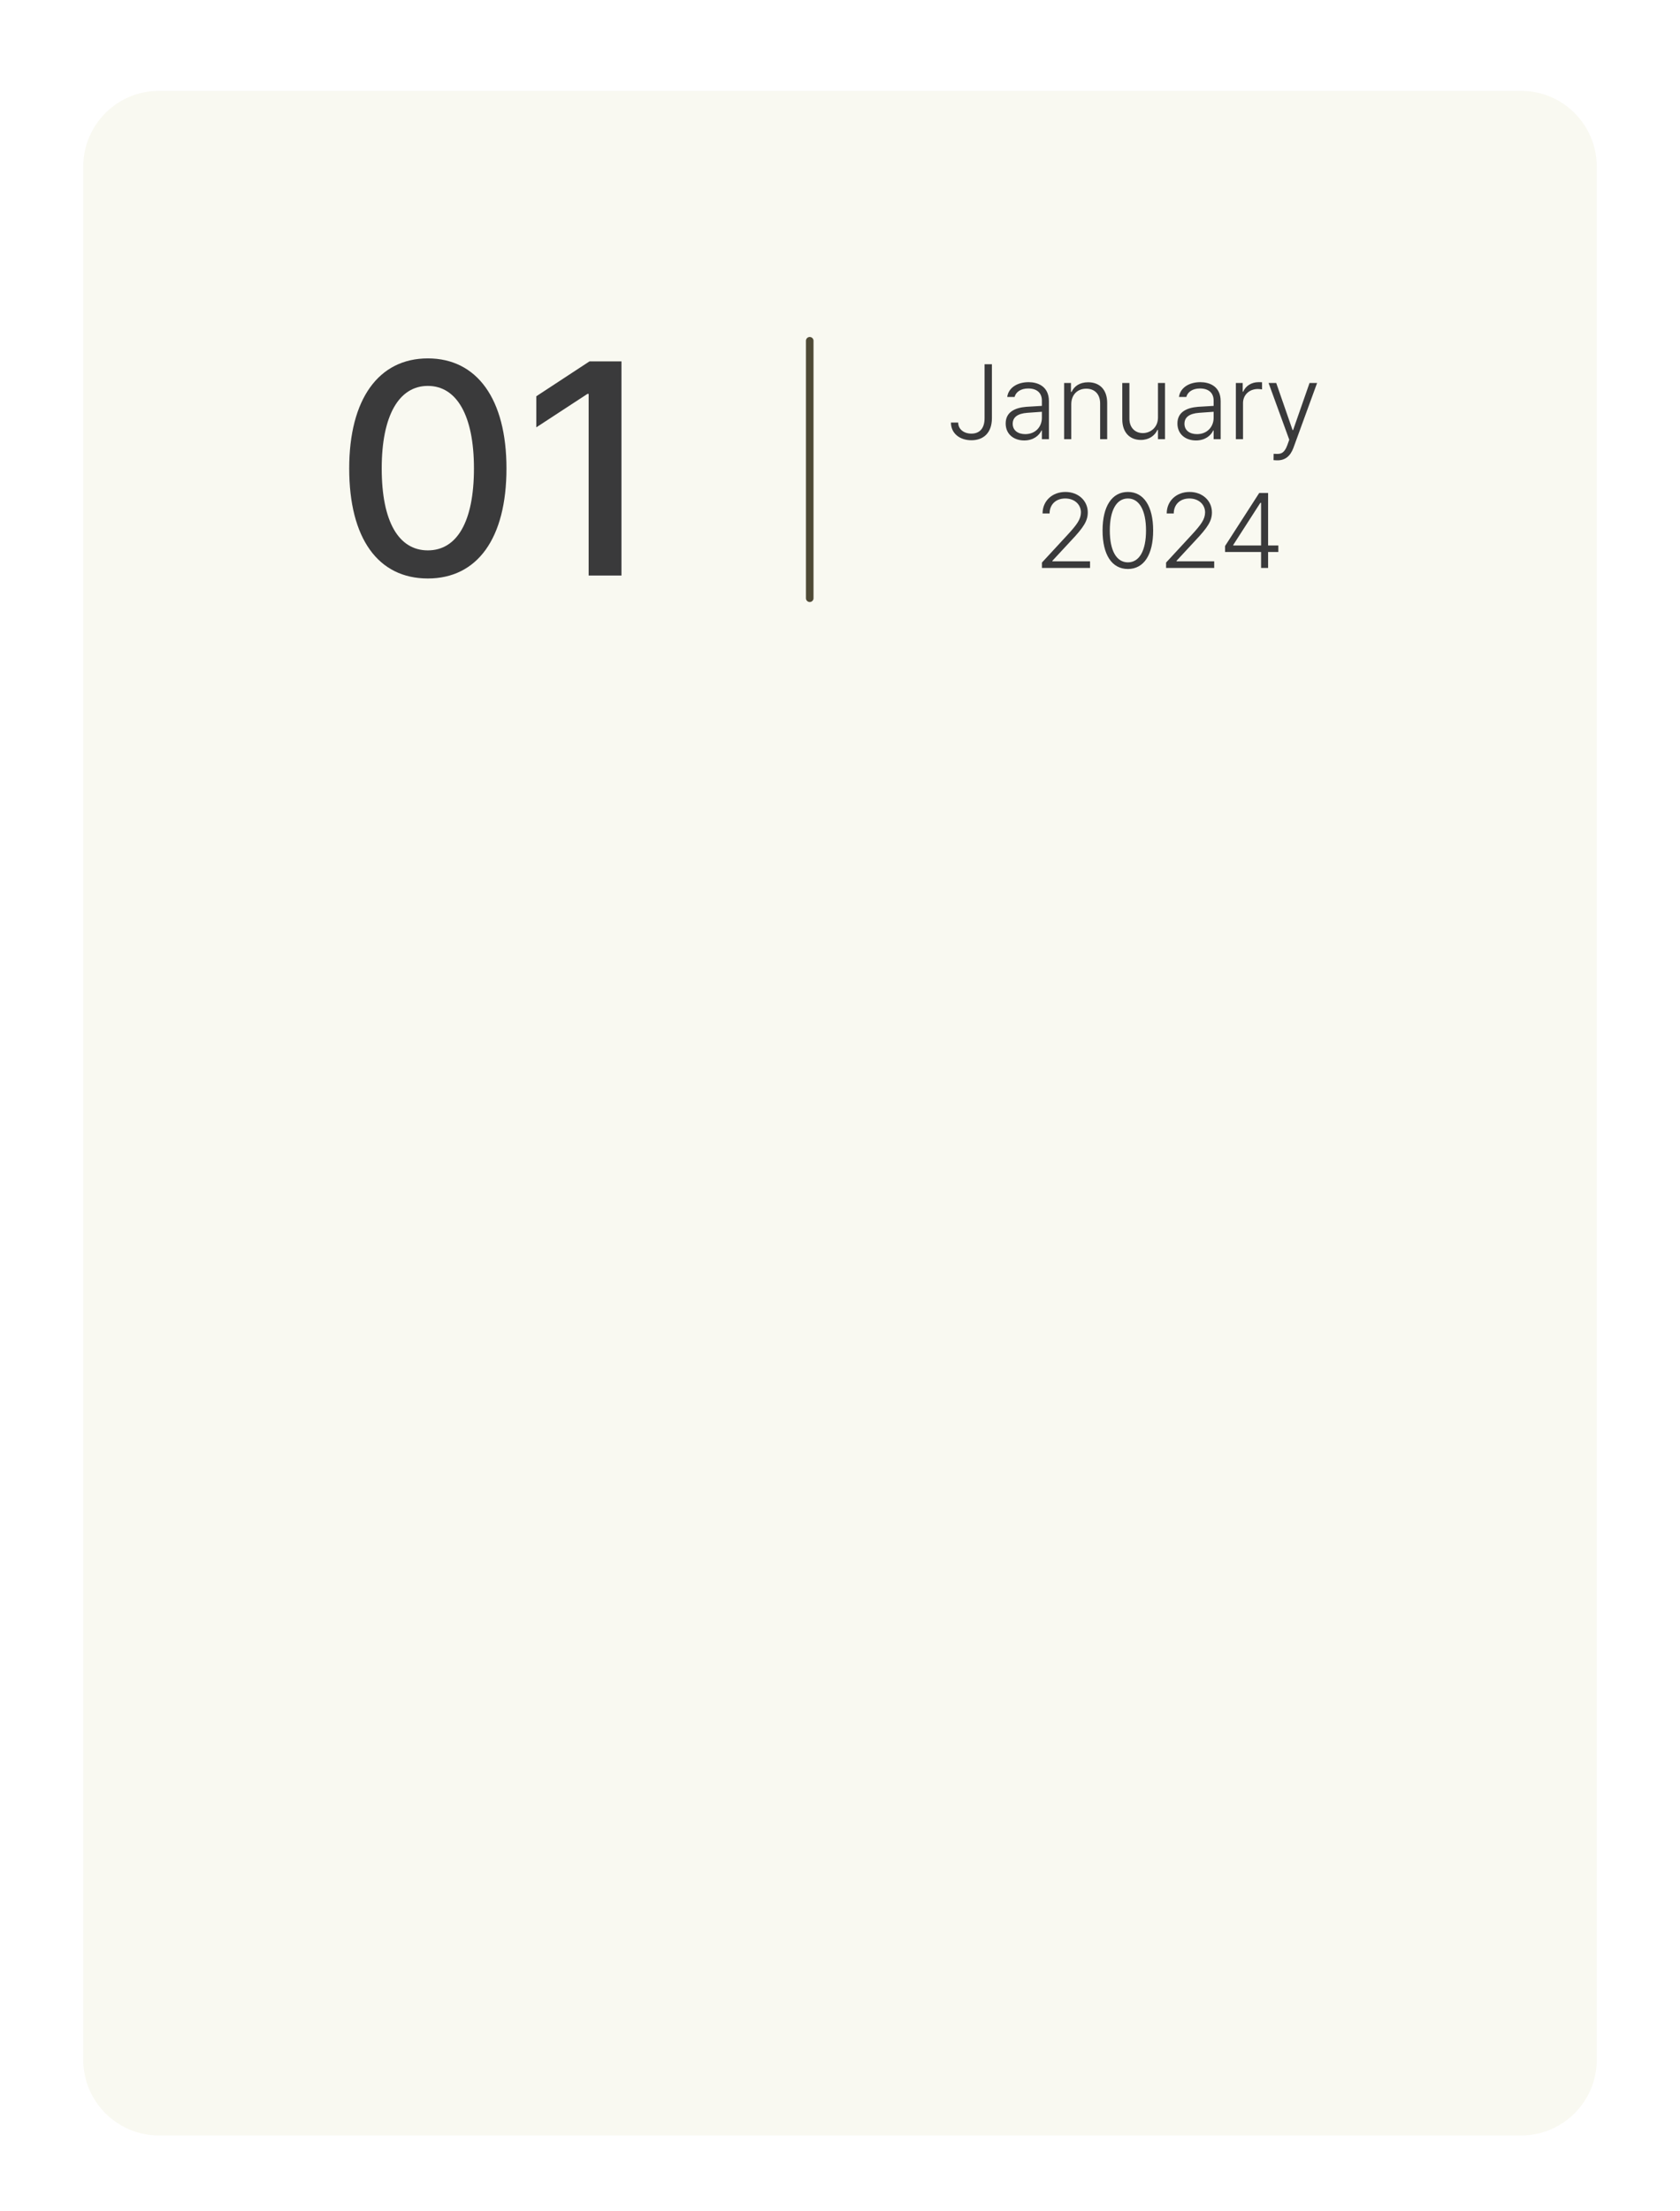 <svg width="222" height="292" viewBox="0 0 222 292" fill="none" xmlns="http://www.w3.org/2000/svg">
<g filter="url(#filter0_dd_942_35)">
<path d="M11 17C11 11.477 15.477 7 21 7H201C206.523 7 211 11.477 211 17V267C211 272.523 206.523 277 201 277H21C15.477 277 11 272.523 11 267V17Z" fill="#F9F9F1"/>
</g>
<path d="M107 79L107 45" stroke="#4F4A36" stroke-linecap="round"/>
<path d="M130.104 48.102H131.074V55.225C131.074 57.152 129.967 58.137 128.367 58.137C126.809 58.137 125.66 57.221 125.66 55.799H126.617C126.617 56.674 127.355 57.262 128.367 57.262C129.406 57.262 130.104 56.619 130.104 55.225V48.102ZM132.893 55.922C132.893 54.418 134.109 53.844 135.627 53.721C136.119 53.687 137.322 53.618 137.678 53.598V52.9C137.678 51.902 137.035 51.301 135.873 51.301C134.902 51.301 134.246 51.752 134.068 52.422H133.098C133.248 51.246 134.383 50.467 135.928 50.467C137.035 50.467 138.607 50.945 138.607 52.982V58H137.678V56.852H137.623C137.322 57.494 136.584 58.164 135.34 58.164C133.986 58.164 132.893 57.357 132.893 55.922ZM133.822 55.963C133.822 56.838 134.52 57.33 135.477 57.33C136.844 57.33 137.678 56.346 137.678 55.17V54.377L135.764 54.514C134.451 54.609 133.822 55.115 133.822 55.963ZM141.561 53.393V58H140.617V50.576H141.52V51.752H141.602C141.957 50.986 142.695 50.48 143.789 50.48C145.293 50.48 146.305 51.438 146.305 53.201V58H145.375V53.27C145.375 52.066 144.664 51.328 143.543 51.328C142.395 51.328 141.561 52.107 141.561 53.393ZM153.018 55.129V50.576H153.947V58H153.018V56.77H152.949C152.607 57.522 151.842 58.096 150.748 58.096C149.326 58.096 148.301 57.139 148.301 55.375V50.576H149.244V55.307C149.244 56.441 149.969 57.193 151.021 57.193C151.992 57.193 153.018 56.482 153.018 55.129ZM155.588 55.922C155.588 54.418 156.805 53.844 158.322 53.721C158.814 53.687 160.018 53.618 160.373 53.598V52.9C160.373 51.902 159.73 51.301 158.568 51.301C157.598 51.301 156.941 51.752 156.764 52.422H155.793C155.943 51.246 157.078 50.467 158.623 50.467C159.73 50.467 161.303 50.945 161.303 52.982V58H160.373V56.852H160.318C160.018 57.494 159.279 58.164 158.035 58.164C156.682 58.164 155.588 57.357 155.588 55.922ZM156.518 55.963C156.518 56.838 157.215 57.33 158.172 57.33C159.539 57.33 160.373 56.346 160.373 55.17V54.377L158.459 54.514C157.146 54.609 156.518 55.115 156.518 55.963ZM163.312 58V50.576H164.215V51.725H164.283C164.584 50.973 165.377 50.467 166.293 50.467C166.443 50.467 166.662 50.467 166.771 50.48V51.424C166.689 51.41 166.471 51.369 166.225 51.369C165.09 51.369 164.256 52.148 164.256 53.228V58H163.312ZM168.809 60.789C168.617 60.789 168.412 60.775 168.289 60.762L168.303 59.928L168.754 59.941C169.232 59.941 169.711 59.873 170.107 58.793L170.367 58.068L167.633 50.576H168.645L170.805 56.797H170.873L173.047 50.576H174.045L170.914 59.148C170.504 60.242 169.82 60.789 168.809 60.789ZM137.685 75V74.289L141.034 70.666C142.306 69.285 142.825 68.588 142.839 67.658C142.825 66.564 141.937 65.826 140.761 65.826C139.503 65.826 138.696 66.647 138.696 67.809H137.767C137.767 66.141 139.052 64.965 140.788 64.965C142.511 64.965 143.741 66.141 143.741 67.658C143.741 68.766 143.235 69.6 141.526 71.404L139.065 74.057V74.125H144.042V75H137.685ZM149.046 75.137C146.927 75.137 145.696 73.264 145.696 70.051C145.696 66.852 146.94 64.965 149.046 64.965C151.138 64.965 152.382 66.852 152.382 70.051C152.382 73.264 151.151 75.137 149.046 75.137ZM149.046 74.262C150.55 74.262 151.438 72.731 151.438 70.051C151.438 67.371 150.536 65.826 149.046 65.826C147.542 65.826 146.653 67.371 146.653 70.051C146.653 72.731 147.542 74.262 149.046 74.262ZM154.091 75V74.289L157.44 70.666C158.712 69.285 159.231 68.588 159.245 67.658C159.231 66.564 158.343 65.826 157.167 65.826C155.909 65.826 155.103 66.647 155.103 67.809H154.173C154.173 66.141 155.458 64.965 157.194 64.965C158.917 64.965 160.147 66.141 160.147 67.658C160.147 68.766 159.642 69.6 157.933 71.404L155.472 74.057V74.125H160.448V75H154.091ZM161.884 72.894V72.102L166.396 65.102H167.571V72.033H168.925V72.894H167.571V75H166.642V72.894H161.884ZM162.964 72.033H166.642V66.4H166.546L162.964 71.965V72.033Z" fill="#3A3A3B"/>
<path d="M56.535 76.391C49.973 76.391 46.145 71.117 46.145 61.859C46.145 52.68 50.051 47.328 56.535 47.328C63.02 47.328 66.926 52.68 66.926 61.859C66.926 71.117 63.059 76.391 56.535 76.391ZM56.535 72.68C60.363 72.68 62.629 68.93 62.629 61.859C62.629 54.828 60.324 50.961 56.535 50.961C52.746 50.961 50.441 54.828 50.441 61.859C50.441 68.93 52.707 72.68 56.535 72.68ZM82.121 47.719V76H77.785V52.016H77.629L70.871 56.43V52.328L77.902 47.719H82.121Z" fill="#3A3A3B"/>
<defs>
<filter id="filter0_dd_942_35" x="0" y="0" width="222" height="292" filterUnits="userSpaceOnUse" color-interpolation-filters="sRGB">
<feFlood flood-opacity="0" result="BackgroundImageFix"/>
<feColorMatrix in="SourceAlpha" type="matrix" values="0 0 0 0 0 0 0 0 0 0 0 0 0 0 0 0 0 0 127 0" result="hardAlpha"/>
<feOffset dy="1"/>
<feGaussianBlur stdDeviation="1.5"/>
<feColorMatrix type="matrix" values="0 0 0 0 0.451 0 0 0 0 0.455 0 0 0 0 0.435 0 0 0 0.3 0"/>
<feBlend mode="normal" in2="BackgroundImageFix" result="effect1_dropShadow_942_35"/>
<feColorMatrix in="SourceAlpha" type="matrix" values="0 0 0 0 0 0 0 0 0 0 0 0 0 0 0 0 0 0 127 0" result="hardAlpha"/>
<feMorphology radius="3" operator="dilate" in="SourceAlpha" result="effect2_dropShadow_942_35"/>
<feOffset dy="4"/>
<feGaussianBlur stdDeviation="4"/>
<feColorMatrix type="matrix" values="0 0 0 0 0.451 0 0 0 0 0.455 0 0 0 0 0.435 0 0 0 0.15 0"/>
<feBlend mode="normal" in2="effect1_dropShadow_942_35" result="effect2_dropShadow_942_35"/>
<feBlend mode="normal" in="SourceGraphic" in2="effect2_dropShadow_942_35" result="shape"/>
</filter>
</defs>
</svg>
